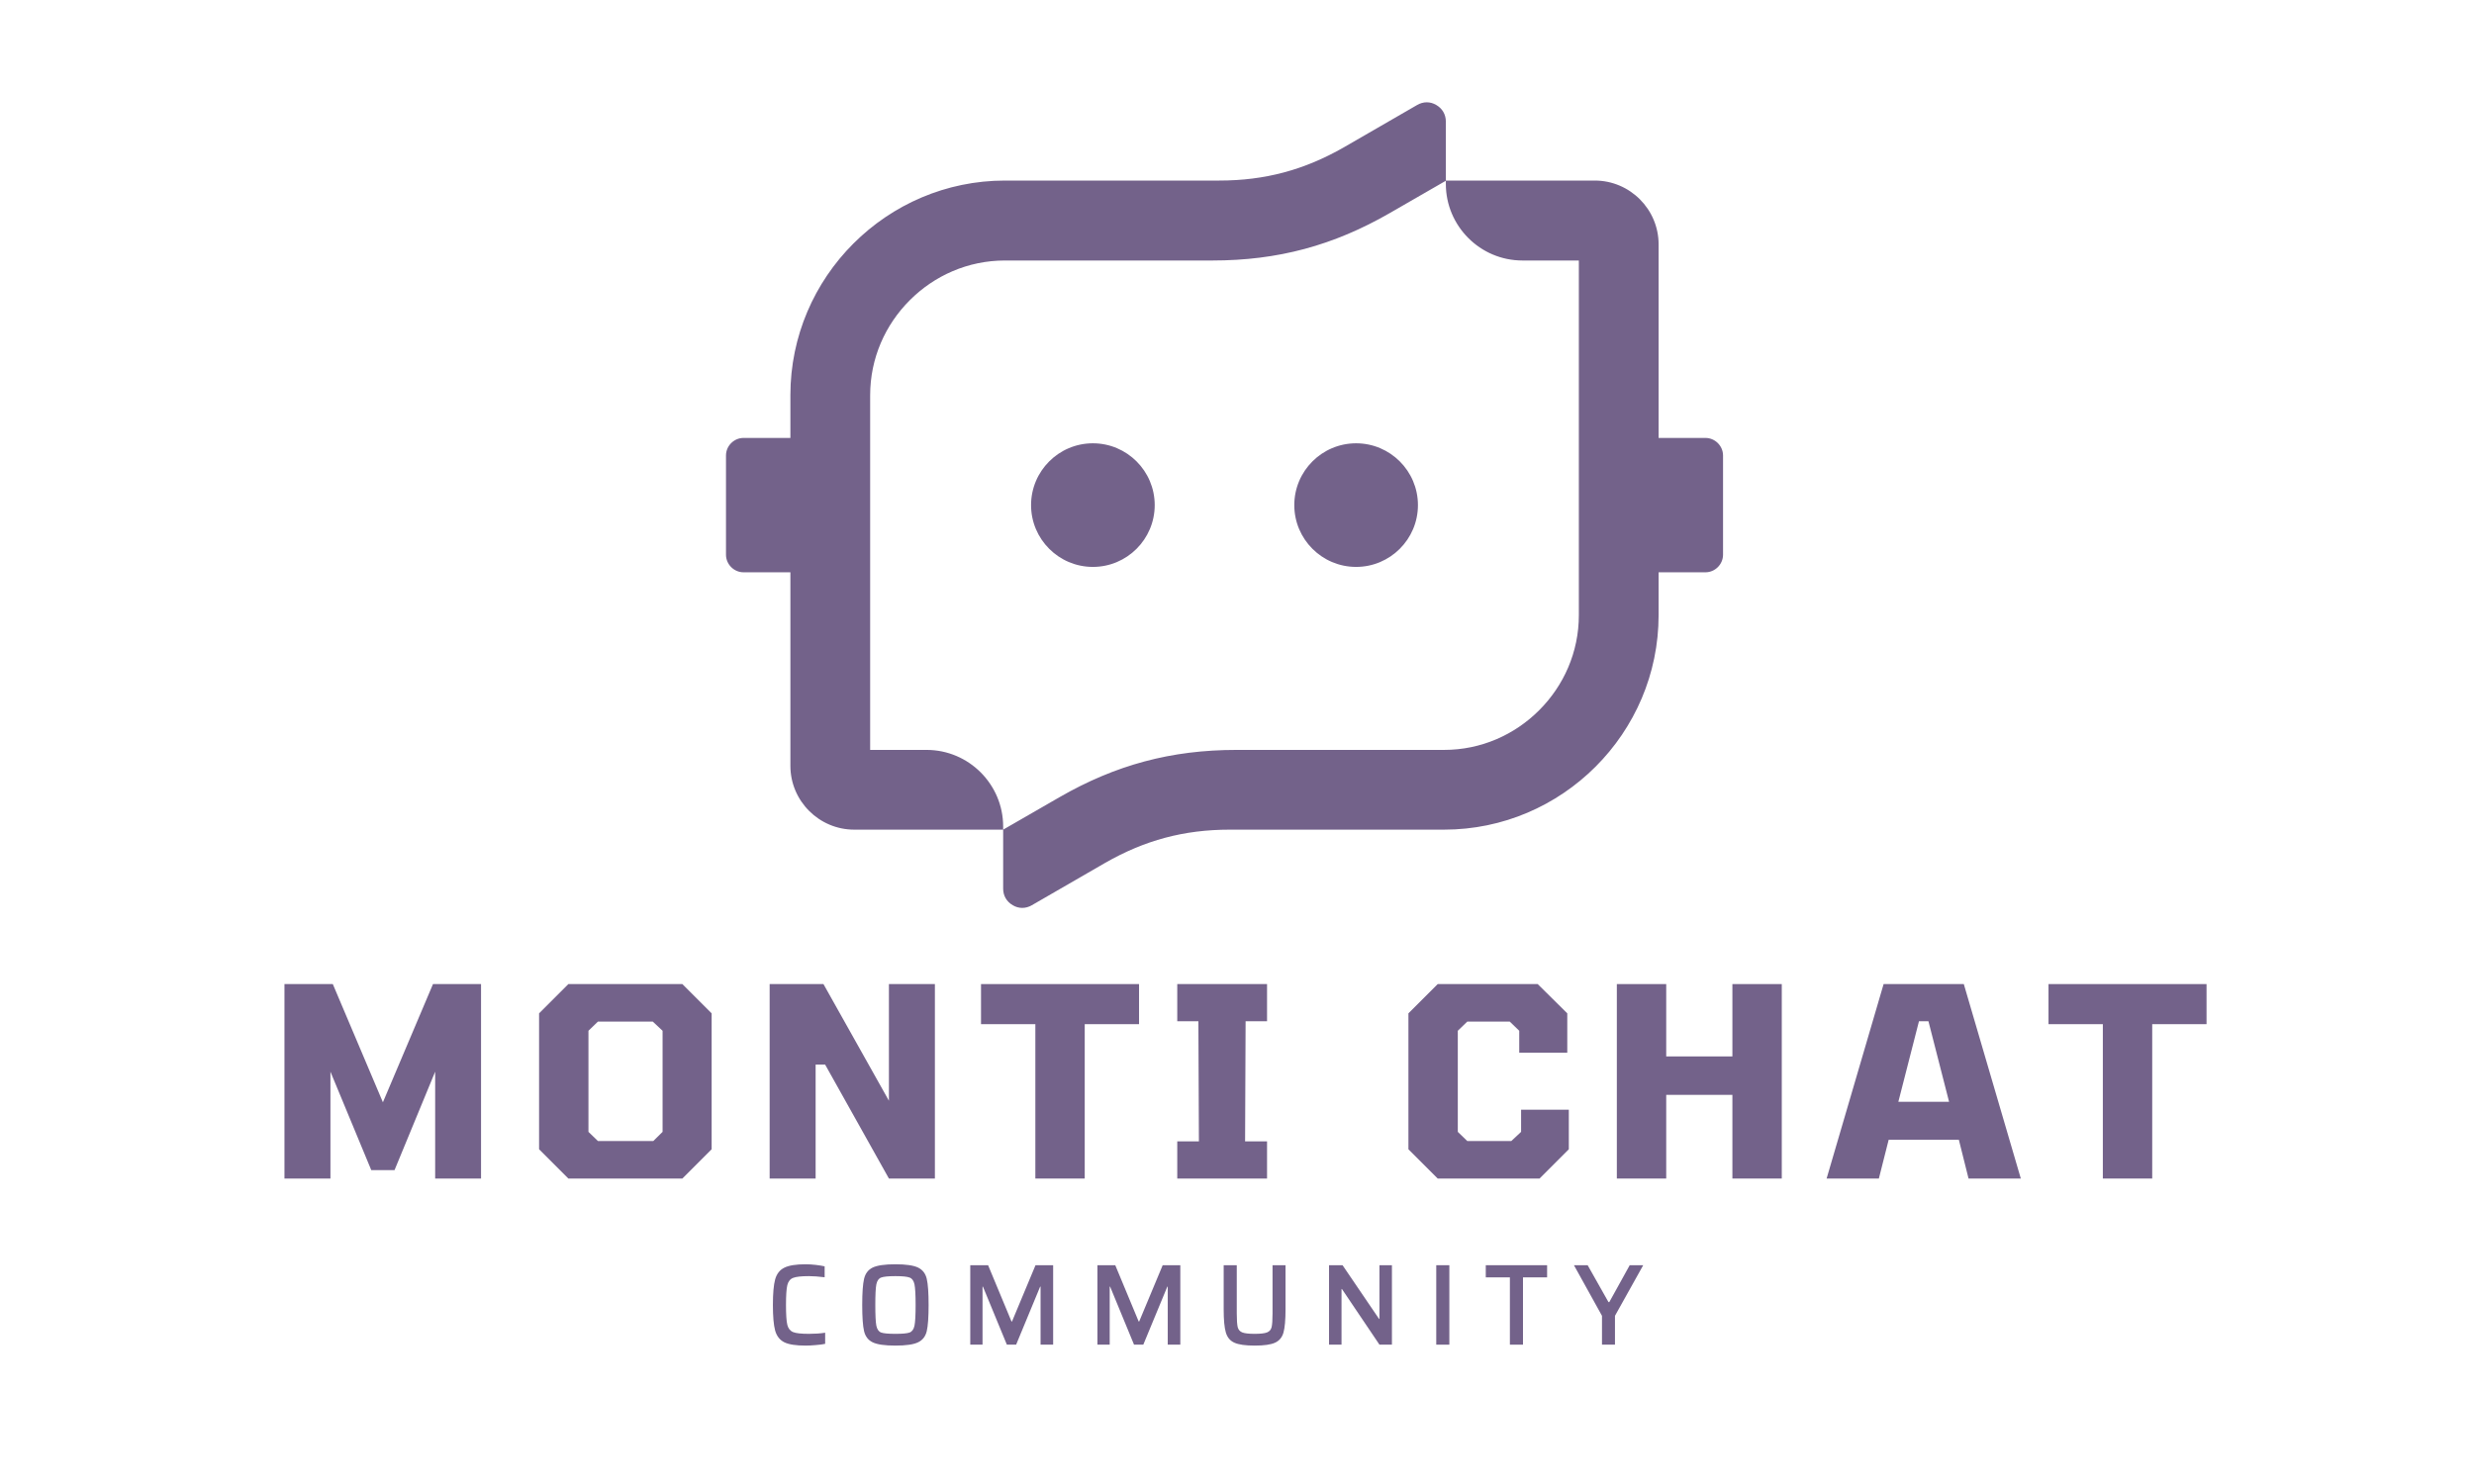 <svg xmlns="http://www.w3.org/2000/svg" xmlns:xlink="http://www.w3.org/1999/xlink" width="500" zoomAndPan="magnify" viewBox="0 0 375 225" height="300" preserveAspectRatio="xMidYMid meet" version="1.0"><defs><g/><clipPath id="8f41e58320"><path d="M 110.039 15.375 L 261.539 15.375 L 261.539 137.625 L 110.039 137.625 Z M 110.039 15.375 " clip-rule="nonzero"/></clipPath></defs><g clip-path="url(#8f41e58320)"><path fill="#73628a" d="M 152.328 27.375 L 184.82 27.375 C 191.742 27.375 197.695 25.773 203.711 22.328 L 214.805 15.918 C 215.742 15.375 216.797 15.375 217.707 15.918 C 218.641 16.465 219.156 17.371 219.156 18.43 L 219.156 27.375 L 241.734 27.375 C 247.055 27.375 251.406 31.727 251.406 37.047 L 251.406 66.398 L 258.512 66.398 C 259.961 66.398 261.172 67.605 261.172 69.055 L 261.172 84.109 C 261.172 85.559 259.961 86.77 258.512 86.77 L 251.406 86.77 L 251.406 93.266 C 251.406 102.215 247.75 110.344 241.855 116.238 C 235.961 122.133 227.832 125.789 218.883 125.789 L 186.391 125.789 C 179.469 125.789 173.516 127.391 167.5 130.836 L 156.406 137.246 C 155.473 137.789 154.414 137.789 153.508 137.246 C 152.57 136.703 152.055 135.793 152.055 134.738 L 152.055 125.789 L 129.477 125.789 C 124.156 125.789 119.805 121.438 119.805 116.117 L 119.805 86.77 L 112.703 86.77 C 111.25 86.77 110.043 85.559 110.043 84.109 L 110.043 69.055 C 110.043 67.605 111.25 66.398 112.703 66.398 L 119.805 66.398 L 119.805 59.898 C 119.805 50.953 123.461 42.82 129.355 36.926 C 135.25 31.031 143.379 27.375 152.328 27.375 Z M 175.027 76.582 C 175.027 71.414 170.824 67.211 165.656 67.211 C 160.488 67.211 156.285 71.414 156.285 76.582 C 156.285 81.75 160.488 85.953 165.656 85.953 C 170.824 85.953 175.027 81.75 175.027 76.582 Z M 214.926 76.582 C 214.926 71.414 210.723 67.211 205.555 67.211 C 200.387 67.211 196.184 71.414 196.184 76.582 C 196.184 81.75 200.387 85.953 205.555 85.953 C 210.723 85.953 214.926 81.75 214.926 76.582 Z M 239.316 76.582 L 239.316 39.496 C 236.477 39.496 233.605 39.496 230.762 39.496 C 224.355 39.496 219.156 34.266 219.156 27.891 L 219.156 27.406 L 210.664 32.301 C 202.109 37.23 193.676 39.496 183.793 39.496 L 152.328 39.496 C 146.707 39.496 141.629 41.793 137.91 45.512 C 134.191 49.227 131.895 54.305 131.895 59.93 L 131.895 113.699 C 134.734 113.699 137.609 113.699 140.449 113.699 C 146.855 113.699 152.055 118.93 152.055 125.305 L 152.055 125.789 L 160.547 120.895 C 169.102 115.965 177.535 113.699 187.418 113.699 L 218.883 113.699 C 224.508 113.699 229.586 111.402 233.301 107.684 C 237.02 103.969 239.316 98.891 239.316 93.266 Z M 239.316 76.582 " fill-opacity="1" fill-rule="evenodd"/></g><g fill="#73628a" fill-opacity="1"><g transform="translate(40.32, 178.687)"><g><path d="M 2.797 0 L 2.797 -29.484 L 10.125 -29.484 L 17.719 -11.562 L 25.312 -29.484 L 32.594 -29.484 L 32.594 0 L 25.641 0 L 25.641 -16.203 L 19.484 -1.281 L 15.953 -1.281 L 9.766 -16.203 L 9.766 0 Z M 2.797 0 "/></g></g></g><g fill="#73628a" fill-opacity="1"><g transform="translate(79.712, 178.687)"><g><path d="M 6.438 0 L 2 -4.438 L 2 -25.047 L 6.438 -29.484 L 23.719 -29.484 L 28.156 -25.047 L 28.156 -4.438 L 23.719 0 Z M 10.922 -5.688 L 19.312 -5.688 L 20.719 -7.078 L 20.719 -22.406 L 19.234 -23.797 L 10.922 -23.797 L 9.484 -22.406 L 9.484 -7.078 Z M 10.922 -5.688 "/></g></g></g><g fill="#73628a" fill-opacity="1"><g transform="translate(113.864, 178.687)"><g><path d="M 2.797 0 L 2.797 -29.484 L 10.953 -29.484 L 20.875 -11.797 L 20.875 -29.484 L 27.844 -29.484 L 27.844 0 L 20.875 0 L 11.203 -17.281 L 9.766 -17.281 L 9.766 0 Z M 2.797 0 "/></g></g></g><g fill="#73628a" fill-opacity="1"><g transform="translate(148.497, 178.687)"><g><path d="M 8.438 0 L 8.438 -23.406 L 0.203 -23.406 L 0.203 -29.484 L 24.156 -29.484 L 24.156 -23.406 L 15.922 -23.406 L 15.922 0 Z M 8.438 0 "/></g></g></g><g fill="#73628a" fill-opacity="1"><g transform="translate(176.851, 178.687)"><g><path d="M 1.594 0 L 1.594 -5.641 L 4.875 -5.641 L 4.797 -23.844 L 1.594 -23.844 L 1.594 -29.484 L 15.203 -29.484 L 15.203 -23.844 L 11.953 -23.844 L 11.875 -5.641 L 15.203 -5.641 L 15.203 0 Z M 1.594 0 "/></g></g></g><g fill="#73628a" fill-opacity="1"><g transform="translate(197.647, 178.687)"><g/></g></g><g fill="#73628a" fill-opacity="1"><g transform="translate(211.484, 178.687)"><g><path d="M 6.438 0 L 2 -4.438 L 2 -25.047 L 6.438 -29.484 L 21.594 -29.484 L 26.078 -25.047 L 26.078 -19.078 L 18.797 -19.078 L 18.797 -22.406 L 17.359 -23.797 L 10.922 -23.797 L 9.484 -22.406 L 9.484 -7.078 L 10.922 -5.688 L 17.594 -5.688 L 19.078 -7.078 L 19.078 -10.438 L 26.312 -10.438 L 26.312 -4.438 L 21.875 0 Z M 6.438 0 "/></g></g></g><g fill="#73628a" fill-opacity="1"><g transform="translate(242.278, 178.687)"><g><path d="M 2.797 0 L 2.797 -29.484 L 10.281 -29.484 L 10.281 -18.516 L 20.312 -18.516 L 20.312 -29.484 L 27.797 -29.484 L 27.797 0 L 20.312 0 L 20.312 -12.688 L 10.281 -12.688 L 10.281 0 Z M 2.797 0 "/></g></g></g><g fill="#73628a" fill-opacity="1"><g transform="translate(276.87, 178.687)"><g><path d="M 0 0 L 8.641 -29.484 L 20.797 -29.484 L 29.438 0 L 21.516 0 L 20.047 -5.875 L 9.406 -5.875 L 7.922 0 Z M 10.875 -11.641 L 18.562 -11.641 L 15.438 -23.844 L 14 -23.844 Z M 10.875 -11.641 "/></g></g></g><g fill="#73628a" fill-opacity="1"><g transform="translate(310.303, 178.687)"><g><path d="M 8.438 0 L 8.438 -23.406 L 0.203 -23.406 L 0.203 -29.484 L 24.156 -29.484 L 24.156 -23.406 L 15.922 -23.406 L 15.922 0 Z M 8.438 0 "/></g></g></g><g fill="#73628a" fill-opacity="1"><g transform="translate(115.95, 203.874)"><g><path d="M 9.125 -0.125 C 8.738 -0.039 8.266 0.02 7.703 0.062 C 7.148 0.113 6.633 0.141 6.156 0.141 C 4.695 0.141 3.625 -0.023 2.938 -0.359 C 2.25 -0.703 1.785 -1.289 1.547 -2.125 C 1.316 -2.969 1.203 -4.266 1.203 -6.016 C 1.203 -7.766 1.316 -9.062 1.547 -9.906 C 1.785 -10.75 2.25 -11.336 2.938 -11.672 C 3.625 -12.016 4.695 -12.188 6.156 -12.188 C 6.645 -12.188 7.16 -12.156 7.703 -12.094 C 8.242 -12.031 8.691 -11.957 9.047 -11.875 L 9.047 -10.219 C 8.109 -10.332 7.312 -10.391 6.656 -10.391 C 5.508 -10.391 4.711 -10.301 4.266 -10.125 C 3.828 -9.957 3.535 -9.594 3.391 -9.031 C 3.254 -8.469 3.188 -7.461 3.188 -6.016 C 3.188 -4.566 3.254 -3.562 3.391 -3 C 3.535 -2.445 3.828 -2.082 4.266 -1.906 C 4.711 -1.727 5.508 -1.641 6.656 -1.641 C 7.562 -1.641 8.383 -1.695 9.125 -1.812 Z M 9.125 -0.125 "/></g></g></g><g fill="#73628a" fill-opacity="1"><g transform="translate(129.489, 203.874)"><g><path d="M 6.234 0.141 C 4.617 0.141 3.469 -0.023 2.781 -0.359 C 2.102 -0.691 1.672 -1.254 1.484 -2.047 C 1.297 -2.836 1.203 -4.16 1.203 -6.016 C 1.203 -7.867 1.297 -9.191 1.484 -9.984 C 1.672 -10.785 2.102 -11.352 2.781 -11.688 C 3.469 -12.02 4.617 -12.188 6.234 -12.188 C 7.836 -12.188 8.984 -12.02 9.672 -11.688 C 10.359 -11.352 10.797 -10.785 10.984 -9.984 C 11.172 -9.18 11.266 -7.859 11.266 -6.016 C 11.266 -4.172 11.172 -2.848 10.984 -2.047 C 10.797 -1.254 10.359 -0.691 9.672 -0.359 C 8.984 -0.023 7.836 0.141 6.234 0.141 Z M 6.234 -1.641 C 7.305 -1.641 8.023 -1.707 8.391 -1.844 C 8.766 -1.988 9.008 -2.332 9.125 -2.875 C 9.238 -3.426 9.297 -4.473 9.297 -6.016 C 9.297 -7.555 9.238 -8.598 9.125 -9.141 C 9.008 -9.691 8.766 -10.035 8.391 -10.172 C 8.023 -10.316 7.305 -10.391 6.234 -10.391 C 5.16 -10.391 4.438 -10.316 4.062 -10.172 C 3.695 -10.035 3.457 -9.691 3.344 -9.141 C 3.238 -8.598 3.188 -7.555 3.188 -6.016 C 3.188 -4.473 3.238 -3.426 3.344 -2.875 C 3.457 -2.332 3.695 -1.988 4.062 -1.844 C 4.438 -1.707 5.16 -1.641 6.234 -1.641 Z M 6.234 -1.641 "/></g></g></g><g fill="#73628a" fill-opacity="1"><g transform="translate(145.46, 203.874)"><g><path d="M 12.266 0 L 12.266 -8.797 L 12.203 -8.797 L 8.562 0 L 7.156 0 L 3.531 -8.797 L 3.469 -8.797 L 3.469 0 L 1.609 0 L 1.609 -12.047 L 4.312 -12.047 L 7.859 -3.516 L 7.938 -3.516 L 11.5 -12.047 L 14.172 -12.047 L 14.172 0 Z M 12.266 0 "/></g></g></g><g fill="#73628a" fill-opacity="1"><g transform="translate(164.736, 203.874)"><g><path d="M 12.266 0 L 12.266 -8.797 L 12.203 -8.797 L 8.562 0 L 7.156 0 L 3.531 -8.797 L 3.469 -8.797 L 3.469 0 L 1.609 0 L 1.609 -12.047 L 4.312 -12.047 L 7.859 -3.516 L 7.938 -3.516 L 11.5 -12.047 L 14.172 -12.047 L 14.172 0 Z M 12.266 0 "/></g></g></g><g fill="#73628a" fill-opacity="1"><g transform="translate(184.012, 203.874)"><g><path d="M 10.844 -12.047 L 10.844 -5.344 C 10.844 -3.738 10.738 -2.566 10.531 -1.828 C 10.32 -1.098 9.895 -0.586 9.25 -0.297 C 8.613 -0.004 7.586 0.141 6.172 0.141 C 4.766 0.141 3.738 -0.004 3.094 -0.297 C 2.445 -0.586 2.016 -1.102 1.797 -1.844 C 1.578 -2.582 1.469 -3.75 1.469 -5.344 L 1.469 -12.047 L 3.453 -12.047 L 3.453 -4.719 C 3.453 -3.738 3.5 -3.051 3.594 -2.656 C 3.695 -2.27 3.926 -2.004 4.281 -1.859 C 4.645 -1.711 5.273 -1.641 6.172 -1.641 C 7.055 -1.641 7.68 -1.711 8.047 -1.859 C 8.41 -2.004 8.641 -2.27 8.734 -2.656 C 8.828 -3.051 8.875 -3.738 8.875 -4.719 L 8.875 -12.047 Z M 10.844 -12.047 "/></g></g></g><g fill="#73628a" fill-opacity="1"><g transform="translate(199.843, 203.874)"><g><path d="M 9.25 0 L 3.562 -8.438 L 3.5 -8.438 L 3.5 0 L 1.609 0 L 1.609 -12.047 L 3.656 -12.047 L 9.188 -3.906 L 9.25 -3.906 L 9.25 -12.047 L 11.141 -12.047 L 11.141 0 Z M 9.25 0 "/></g></g></g><g fill="#73628a" fill-opacity="1"><g transform="translate(216.093, 203.874)"><g><path d="M 1.609 0 L 1.609 -12.047 L 3.594 -12.047 L 3.594 0 Z M 1.609 0 "/></g></g></g><g fill="#73628a" fill-opacity="1"><g transform="translate(224.771, 203.874)"><g><path d="M 4.094 0 L 4.094 -10.203 L 0.438 -10.203 L 0.438 -12.047 L 9.734 -12.047 L 9.734 -10.203 L 6.078 -10.203 L 6.078 0 Z M 4.094 0 "/></g></g></g><g fill="#73628a" fill-opacity="1"><g transform="translate(238.432, 203.874)"><g><path d="M 4.391 0 L 4.391 -4.375 L 0.141 -12.047 L 2.219 -12.047 L 5.375 -6.453 L 5.5 -6.453 L 8.594 -12.047 L 10.641 -12.047 L 6.359 -4.375 L 6.359 0 Z M 4.391 0 "/></g></g></g></svg>
